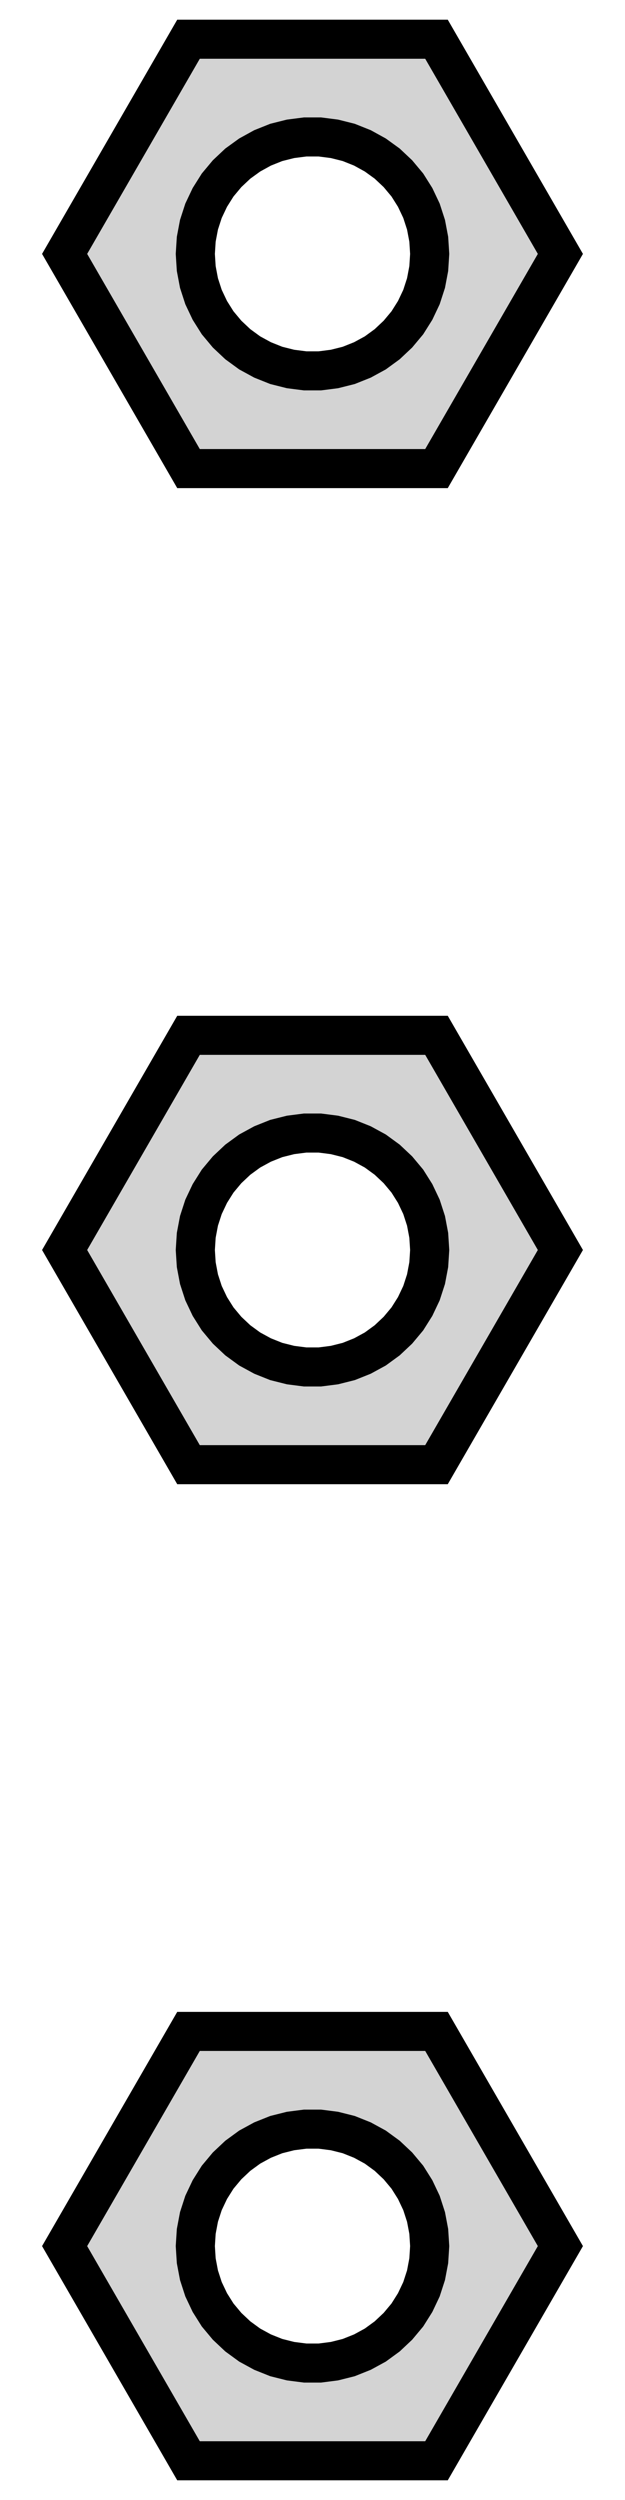 <?xml version="1.0" standalone="no"?>
<!DOCTYPE svg PUBLIC "-//W3C//DTD SVG 1.1//EN" "http://www.w3.org/Graphics/SVG/1.1/DTD/svg11.dtd">
<svg width="8mm" height="32mm" viewBox="-4 -67 8 32" xmlns="http://www.w3.org/2000/svg" version="1.1">
<title>OpenSCAD Model</title>
<path d="
M 3.173,-63.75 L 1.587,-66.498 L -1.587,-66.498 L -3.173,-63.75 L -1.587,-61.002 L 1.587,-61.002
 z
M -0.094,-62.253 L -0.281,-62.277 L -0.464,-62.323 L -0.639,-62.393 L -0.804,-62.483 L -0.956,-62.594
 L -1.093,-62.723 L -1.214,-62.868 L -1.314,-63.027 L -1.395,-63.198 L -1.453,-63.377 L -1.488,-63.562
 L -1.5,-63.75 L -1.488,-63.938 L -1.453,-64.123 L -1.395,-64.302 L -1.314,-64.473 L -1.214,-64.632
 L -1.093,-64.777 L -0.956,-64.906 L -0.804,-65.016 L -0.639,-65.107 L -0.464,-65.177 L -0.281,-65.223
 L -0.094,-65.247 L 0.094,-65.247 L 0.281,-65.223 L 0.464,-65.177 L 0.639,-65.107 L 0.804,-65.016
 L 0.956,-64.906 L 1.093,-64.777 L 1.214,-64.632 L 1.314,-64.473 L 1.395,-64.302 L 1.453,-64.123
 L 1.488,-63.938 L 1.5,-63.75 L 1.488,-63.562 L 1.453,-63.377 L 1.395,-63.198 L 1.314,-63.027
 L 1.214,-62.868 L 1.093,-62.723 L 0.956,-62.594 L 0.804,-62.483 L 0.639,-62.393 L 0.464,-62.323
 L 0.281,-62.277 L 0.094,-62.253 z
M 3.173,-51 L 1.587,-53.748 L -1.587,-53.748 L -3.173,-51 L -1.587,-48.252 L 1.587,-48.252
 z
M -0.094,-49.503 L -0.281,-49.527 L -0.464,-49.573 L -0.639,-49.643 L -0.804,-49.733 L -0.956,-49.844
 L -1.093,-49.973 L -1.214,-50.118 L -1.314,-50.277 L -1.395,-50.448 L -1.453,-50.627 L -1.488,-50.812
 L -1.5,-51 L -1.488,-51.188 L -1.453,-51.373 L -1.395,-51.552 L -1.314,-51.723 L -1.214,-51.882
 L -1.093,-52.027 L -0.956,-52.156 L -0.804,-52.267 L -0.639,-52.357 L -0.464,-52.427 L -0.281,-52.473
 L -0.094,-52.497 L 0.094,-52.497 L 0.281,-52.473 L 0.464,-52.427 L 0.639,-52.357 L 0.804,-52.267
 L 0.956,-52.156 L 1.093,-52.027 L 1.214,-51.882 L 1.314,-51.723 L 1.395,-51.552 L 1.453,-51.373
 L 1.488,-51.188 L 1.5,-51 L 1.488,-50.812 L 1.453,-50.627 L 1.395,-50.448 L 1.314,-50.277
 L 1.214,-50.118 L 1.093,-49.973 L 0.956,-49.844 L 0.804,-49.733 L 0.639,-49.643 L 0.464,-49.573
 L 0.281,-49.527 L 0.094,-49.503 z
M 3.173,-38.25 L 1.587,-40.998 L -1.587,-40.998 L -3.173,-38.25 L -1.587,-35.502 L 1.587,-35.502
 z
M -0.094,-36.753 L -0.281,-36.777 L -0.464,-36.823 L -0.639,-36.893 L -0.804,-36.983 L -0.956,-37.094
 L -1.093,-37.223 L -1.214,-37.368 L -1.314,-37.527 L -1.395,-37.698 L -1.453,-37.877 L -1.488,-38.062
 L -1.5,-38.25 L -1.488,-38.438 L -1.453,-38.623 L -1.395,-38.802 L -1.314,-38.973 L -1.214,-39.132
 L -1.093,-39.277 L -0.956,-39.406 L -0.804,-39.517 L -0.639,-39.607 L -0.464,-39.677 L -0.281,-39.723
 L -0.094,-39.747 L 0.094,-39.747 L 0.281,-39.723 L 0.464,-39.677 L 0.639,-39.607 L 0.804,-39.517
 L 0.956,-39.406 L 1.093,-39.277 L 1.214,-39.132 L 1.314,-38.973 L 1.395,-38.802 L 1.453,-38.623
 L 1.488,-38.438 L 1.5,-38.25 L 1.488,-38.062 L 1.453,-37.877 L 1.395,-37.698 L 1.314,-37.527
 L 1.214,-37.368 L 1.093,-37.223 L 0.956,-37.094 L 0.804,-36.983 L 0.639,-36.893 L 0.464,-36.823
 L 0.281,-36.777 L 0.094,-36.753 z
" stroke="black" fill="lightgray" stroke-width="0.5"/>
</svg>
